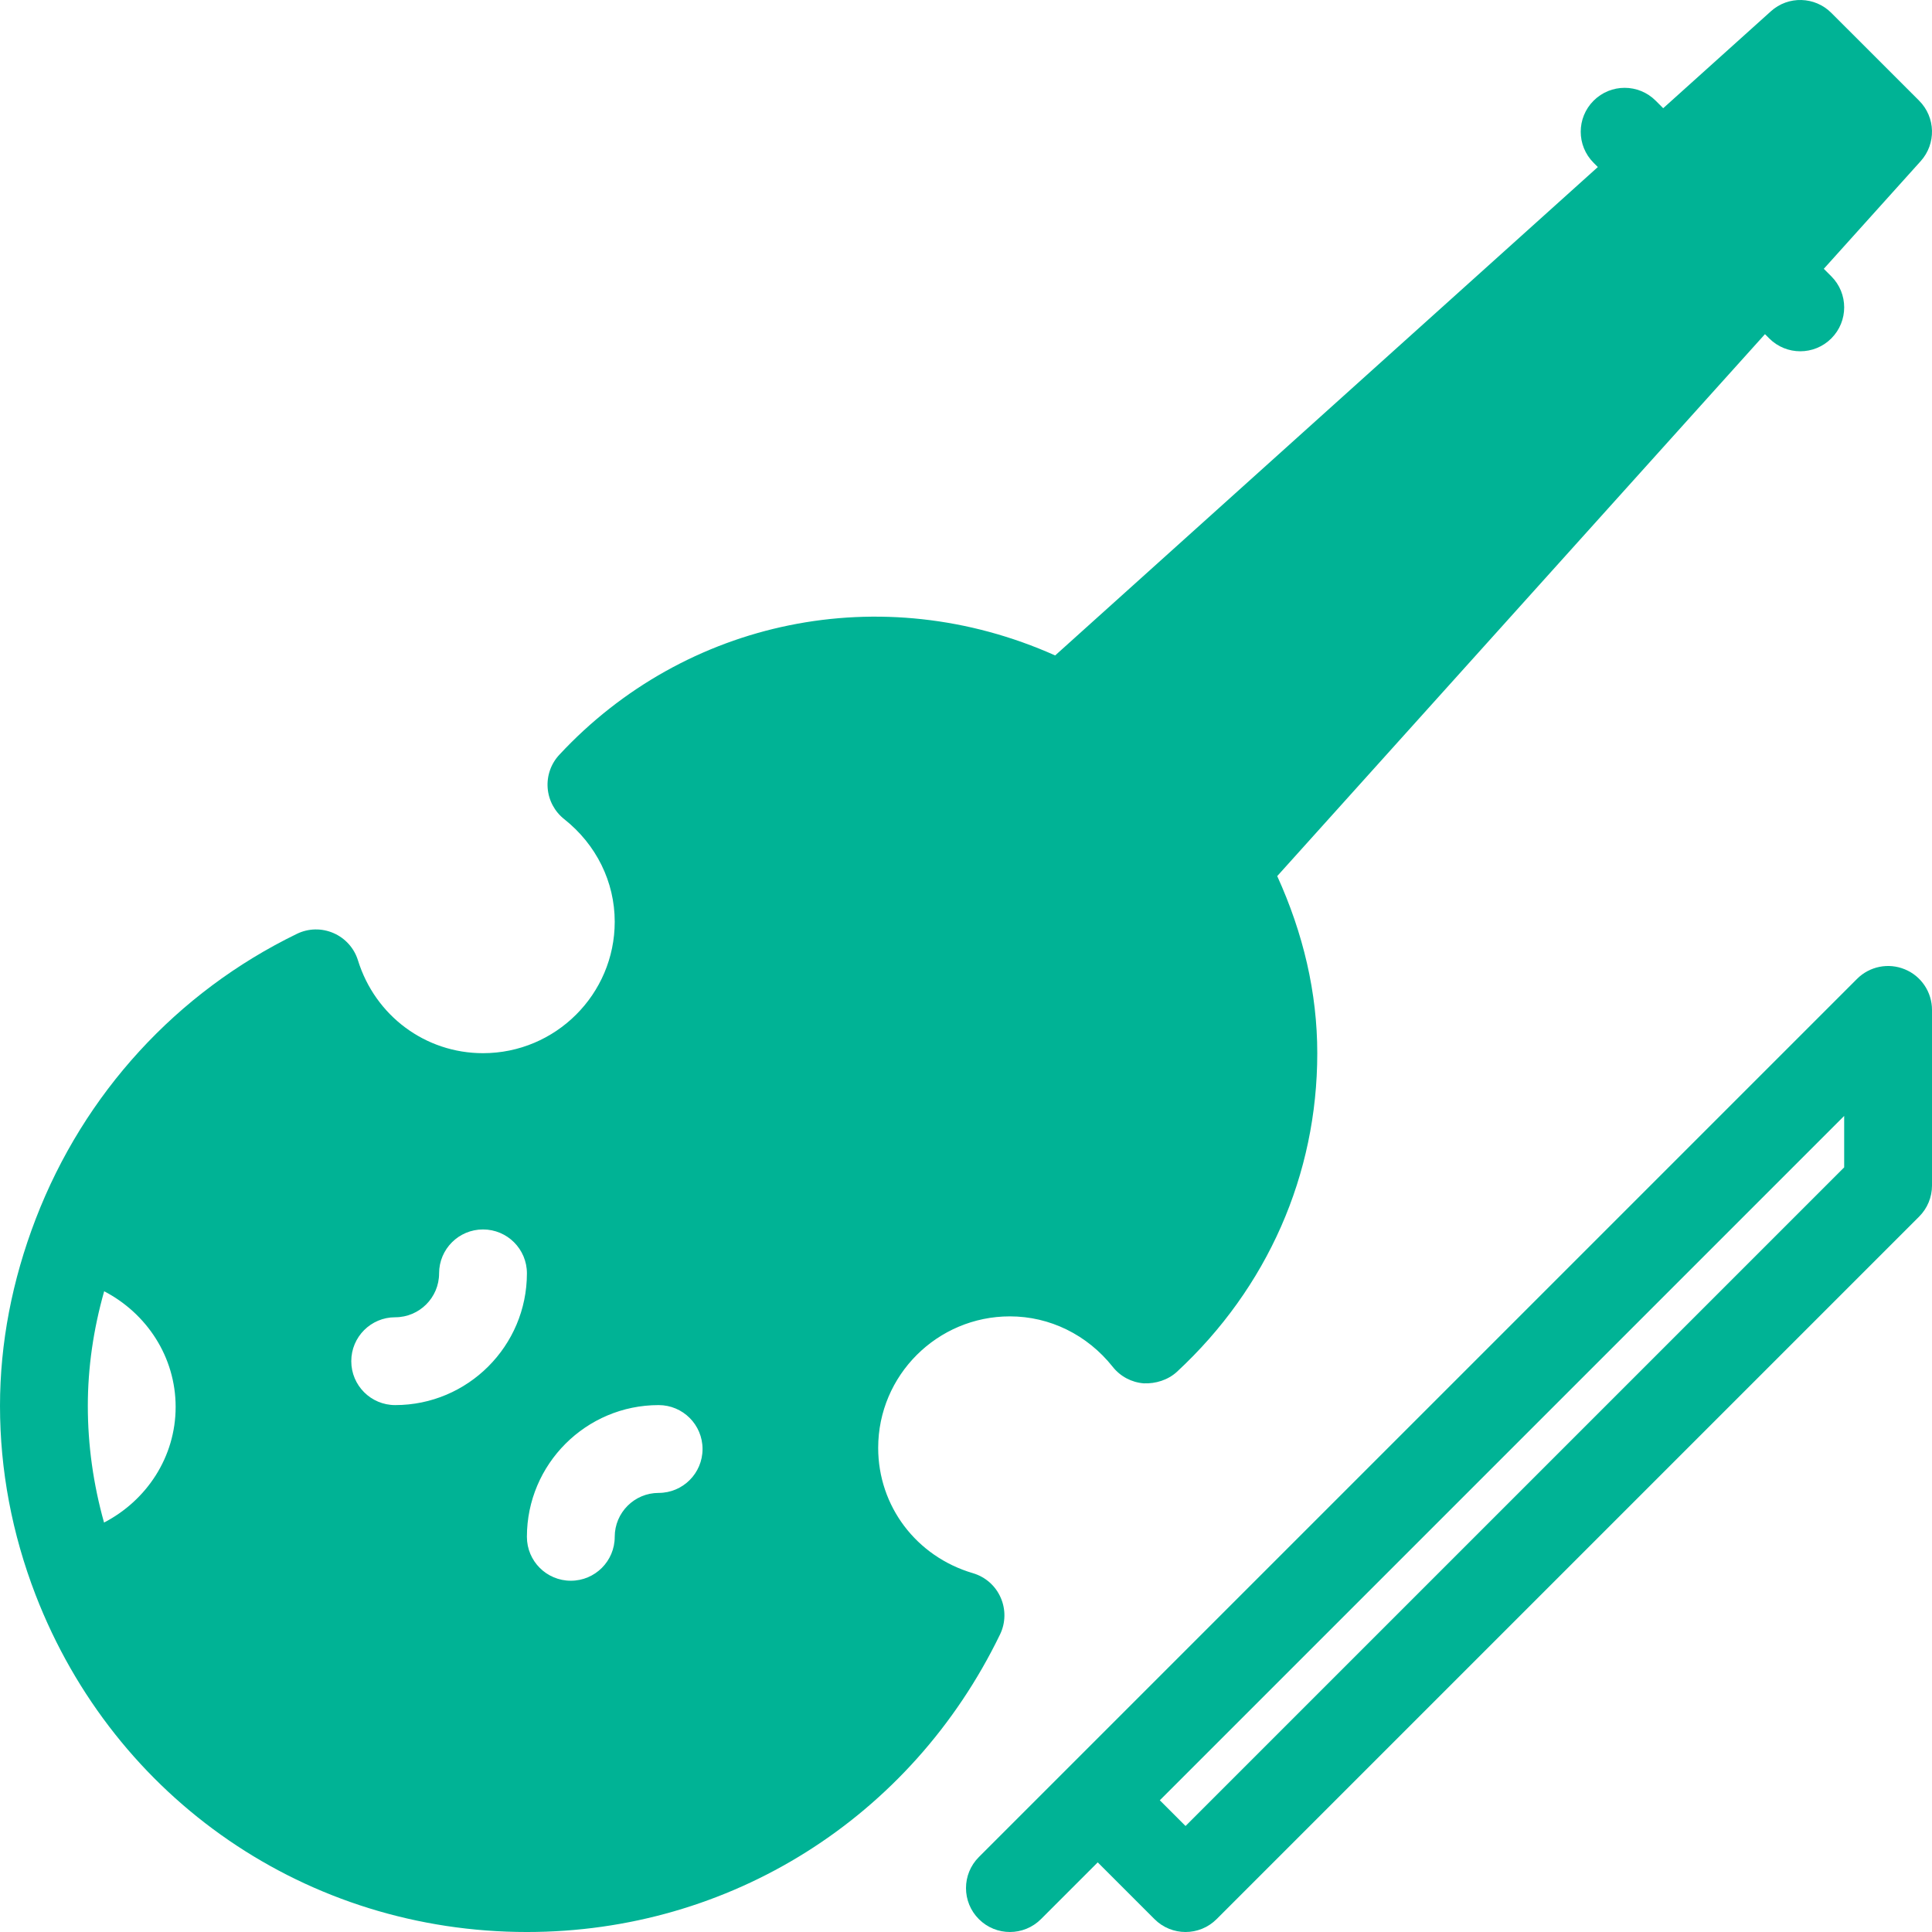 <?xml version="1.0"?>
<svg xmlns="http://www.w3.org/2000/svg" xmlns:xlink="http://www.w3.org/1999/xlink" version="1.1" id="Layer_1" x="0px" y="0px" viewBox="0 0 469.335 469.335" style="enable-background:new 0 0 469.335 469.335;" xml:space="preserve" width="512px" height="512px"><g><g>
	<g>
		<g>
			<path d="M243.084,388.085c-1.26-2.875-3.729-5.031-6.74-5.917c-13.76-4.052-23.01-16.292-23.01-30.448     c0-17.615,14.354-31.938,32-31.938c9.688,0,18.792,4.469,24.979,12.26c1.844,2.333,4.573,3.781,7.542,4.01     c2.885,0.115,5.875-0.802,8.063-2.813c21.979-20.375,34.083-47.865,34.083-77.385c0-14.688-3.401-29.107-9.729-43.026     L428.759,81.176l1.034,1.034c2.083,2.083,4.813,3.125,7.542,3.125s5.458-1.042,7.542-3.125c4.167-4.167,4.167-10.917,0-15.083     l-1.827-1.827l23.546-26.163c3.792-4.219,3.625-10.667-0.385-14.677L444.876,3.126c-3.99-4-10.469-4.198-14.677-0.385     l-26.163,23.546l-1.827-1.827c-4.167-4.167-10.917-4.167-15.083,0c-4.167,4.167-4.167,10.917,0,15.083l1.034,1.034     L256.326,159.225c-42.152-18.849-89.94-8.719-120.461,24.141c-2.031,2.177-3.052,5.104-2.823,8.073s1.688,5.708,4.021,7.552     c7.802,6.177,12.271,15.25,12.271,24.917c0,17.615-14.354,31.938-32,31.938c-13.979,0-26.188-9.063-30.375-22.552     c-0.917-2.969-3.094-5.385-5.948-6.625c-2.875-1.24-6.094-1.177-8.906,0.198c-29.167,14.177-51.688,38.76-63.417,69.219     c-5.76,14.969-8.688,30.25-8.688,45.427c0,15.625,2.917,31.083,8.656,45.958c19.229,49.729,66.073,81.865,119.344,81.865     c49.302,0,93.344-27.698,114.938-72.292C244.303,394.231,244.355,390.949,243.084,388.085z M25.275,369.871     c-2.604-9.299-3.941-18.797-3.941-28.359c0-9.24,1.348-18.557,3.97-27.831c10.35,5.385,17.363,15.958,17.363,28.102     C42.667,353.921,35.645,364.49,25.275,369.871z M96.001,341.335c-5.896,0-10.667-4.771-10.667-10.667     c0-5.896,4.771-10.667,10.667-10.667c5.885,0,10.667-4.781,10.667-10.667c0-5.896,4.771-10.667,10.667-10.667     c5.896,0,10.667,4.771,10.667,10.667C128.001,326.981,113.647,341.335,96.001,341.335z M160.001,362.668     c-5.885,0-10.667,4.781-10.667,10.667c0,5.896-4.771,10.667-10.667,10.667s-10.667-4.771-10.667-10.667c0-17.646,14.354-32,32-32     c5.896,0,10.667,4.771,10.667,10.667C170.667,357.897,165.897,362.668,160.001,362.668z" data-original="#000000" class="active-path" data-old_color="#000000" fill="#00B395"/>
			<path d="M462.751,235.481c-3.99-1.656-8.573-0.74-11.625,2.313L237.792,451.127c-4.167,4.167-4.167,10.917,0,15.083     s10.917,4.167,15.083,0l13.792-13.792l13.792,13.792c2.083,2.083,4.813,3.125,7.542,3.125c2.729,0,5.458-1.042,7.542-3.125     l170.667-170.667c2-2,3.125-4.708,3.125-7.542v-42.667C469.334,241.022,466.74,237.126,462.751,235.481z M448.001,283.585     l-160,160l-6.25-6.25l166.25-166.25V283.585z" data-original="#000000" class="active-path" data-old_color="#000000" fill="#00B395"/>
		</g>
	</g>
</g></g> </svg>
